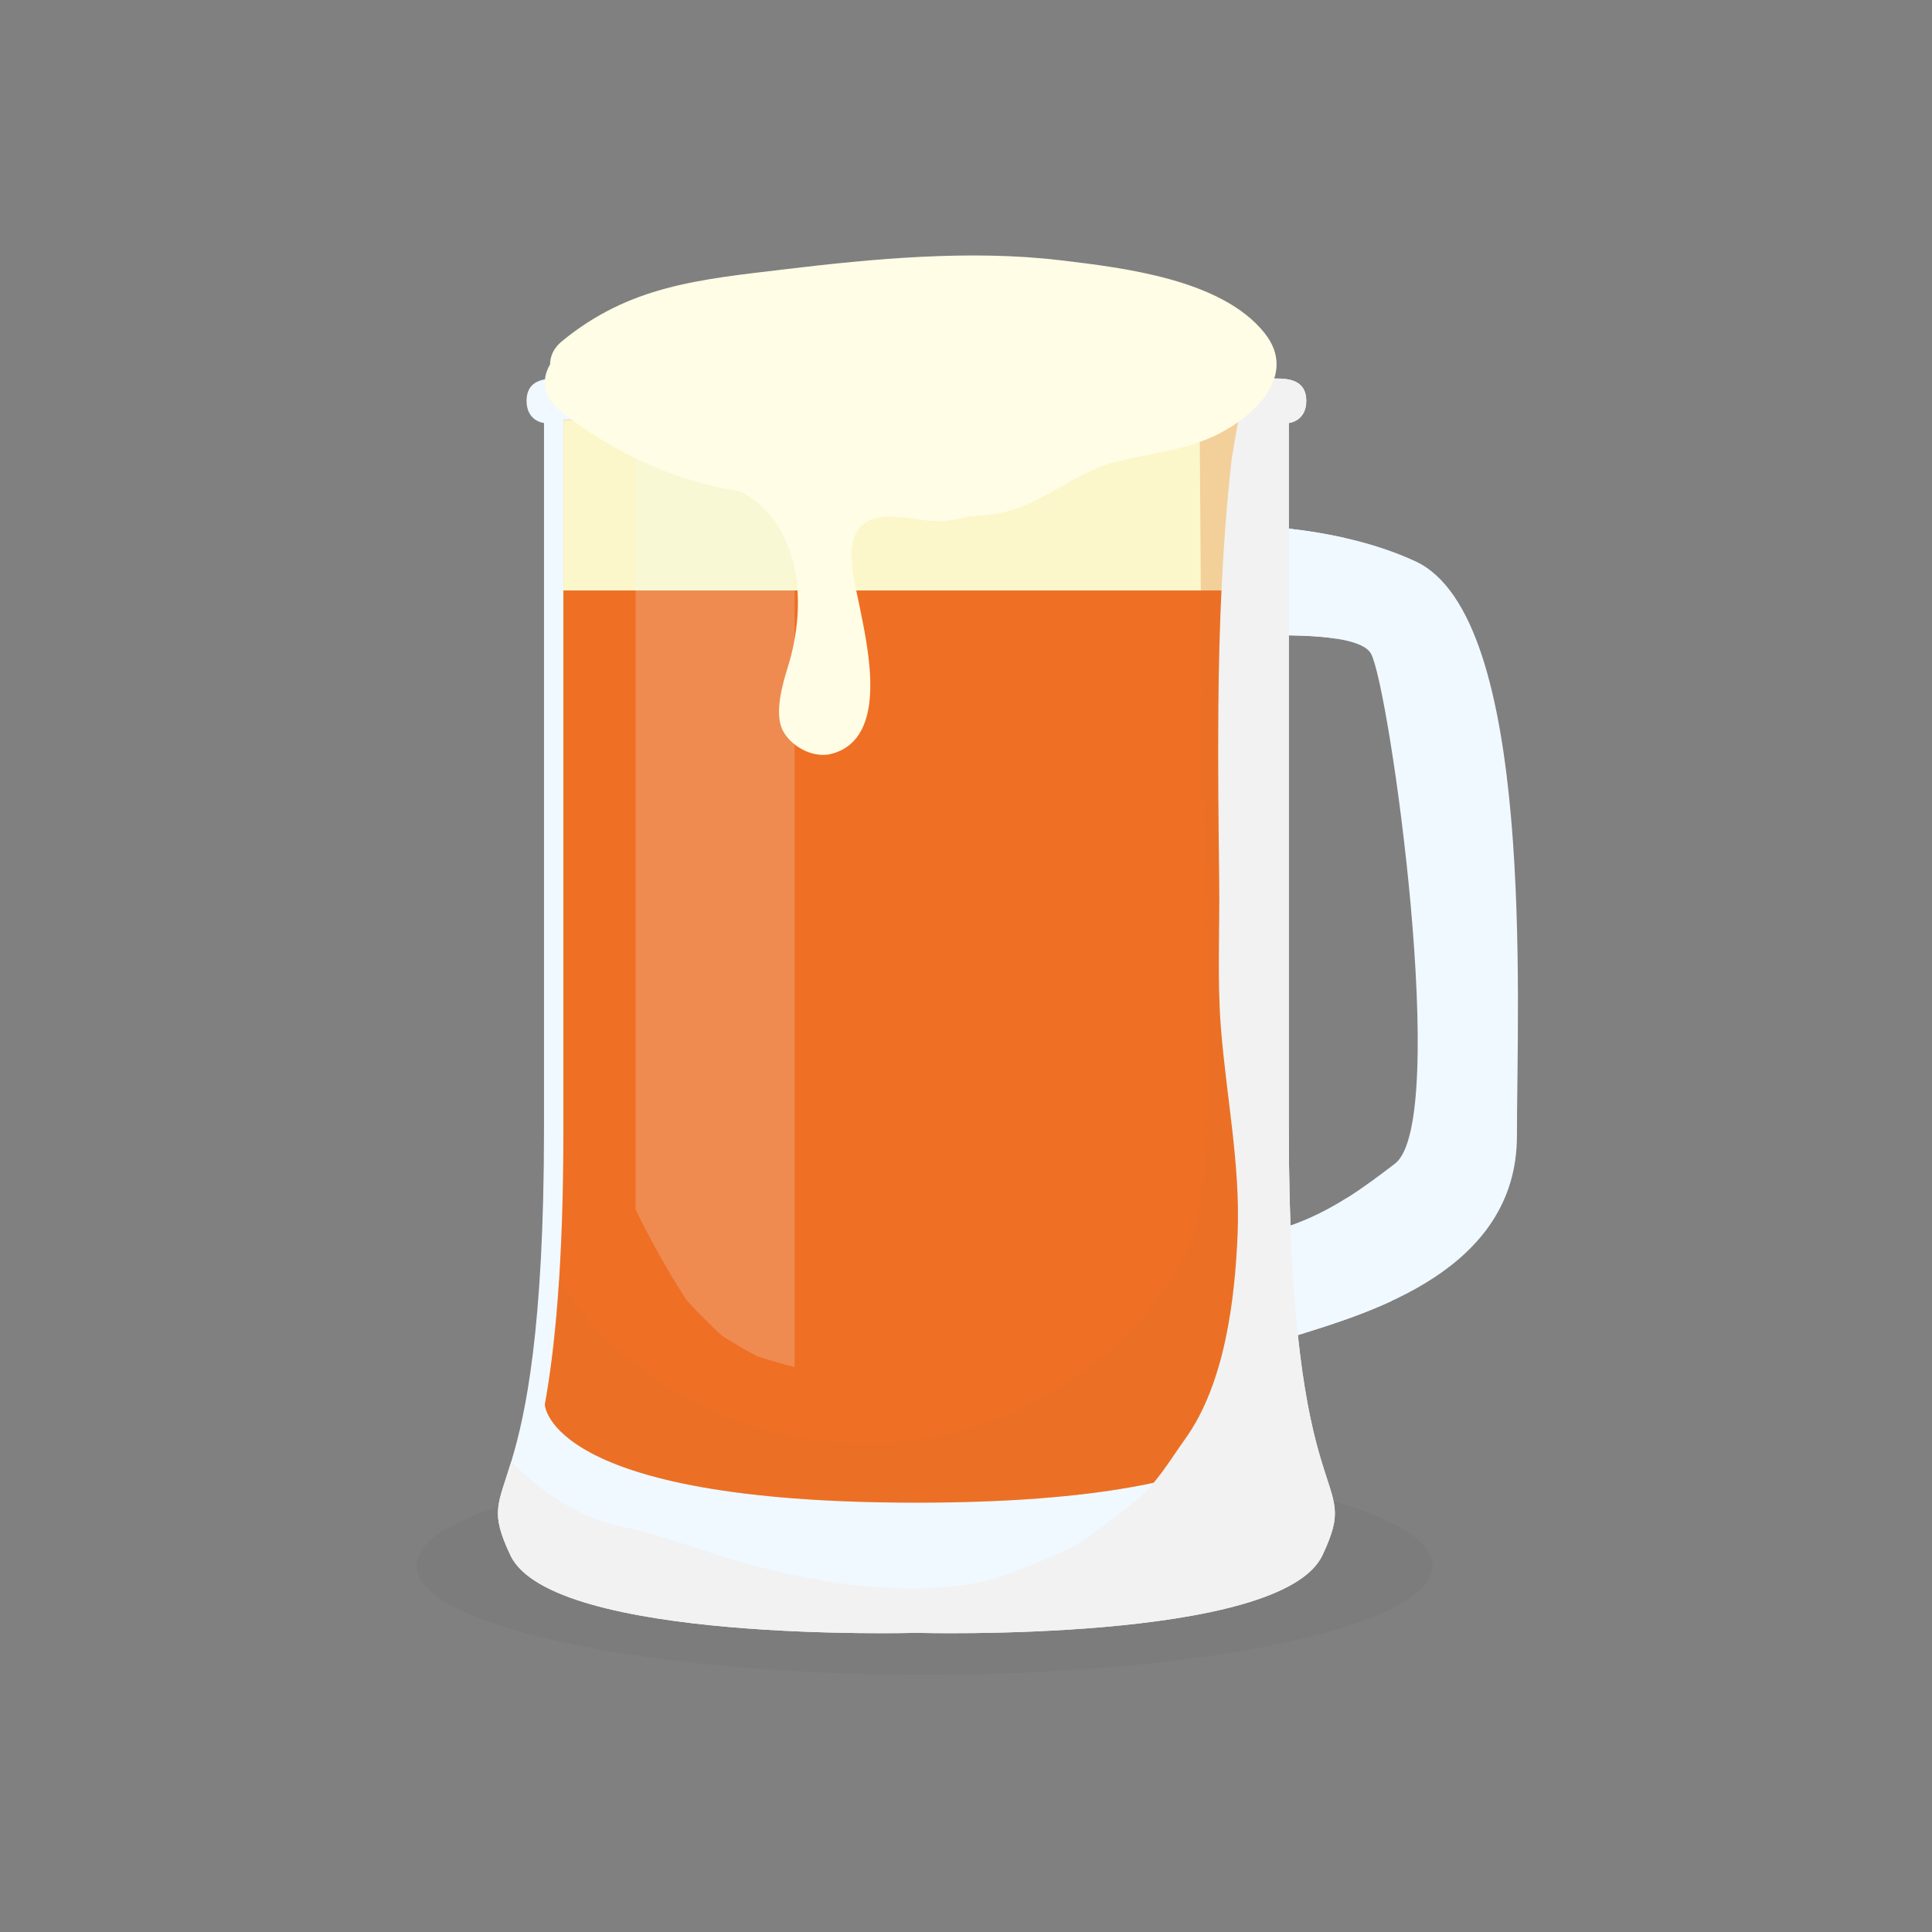 <?xml version="1.0" encoding="UTF-8" standalone="no"?>
<!-- Created with Inkscape (http://www.inkscape.org/) -->

<svg
   xmlns:dc="http://purl.org/dc/elements/1.1/"
   xmlns:cc="http://creativecommons.org/ns#"
   xmlns:rdf="http://www.w3.org/1999/02/22-rdf-syntax-ns#"
   xmlns:svg="http://www.w3.org/2000/svg"
   xmlns="http://www.w3.org/2000/svg"
   xmlns:sodipodi="http://sodipodi.sourceforge.net/DTD/sodipodi-0.dtd"
   xmlns:inkscape="http://www.inkscape.org/namespaces/inkscape"
   width="400"
   height="400"
   viewBox="0 0 105.833 105.833"
   version="1.1"
   id="svg7000"
   inkscape:version="0.92.4 (unknown)"
   sodipodi:docname="beer6.svg">
  <rect x="0" y="0" width="105.833" height="105.833" fill="#808080" stroke="none"/>
  <defs
     id="defs6994">
    <clipPath
       clipPathUnits="userSpaceOnUse"
       id="clipPath6366">
      <path
         d="M 0,800 H 800 V 0 H 0 Z"
         id="path6364"
         inkscape:connector-curvature="0" />
    </clipPath>
    <clipPath
       clipPathUnits="userSpaceOnUse"
       id="clipPath6344">
      <path
         d="m 628.752,335.17 h 25.953 V 206.897 h -25.953 z"
         id="path6342"
         inkscape:connector-curvature="0" />
    </clipPath>
    <clipPath
       clipPathUnits="userSpaceOnUse"
       id="clipPath6328">
      <path
         d="M 628.752,311.379 H 734.84 V 112.985 H 628.752 Z"
         id="path6326"
         inkscape:connector-curvature="0" />
    </clipPath>
    <clipPath
       clipPathUnits="userSpaceOnUse"
       id="clipPath6312">
      <path
         d="M 625.591,330.89 H 731.825 V 176.261 H 625.591 Z"
         id="path6310"
         inkscape:connector-curvature="0" />
    </clipPath>
    <clipPath
       clipPathUnits="userSpaceOnUse"
       id="clipPath6284">
      <path
         d="M 621.104,130.563 H 728.989 V 108.844 H 621.104 Z"
         id="path6282"
         inkscape:connector-curvature="0" />
    </clipPath>
    <clipPath
       clipPathUnits="userSpaceOnUse"
       id="clipPath6242">
      <path
         d="M 86.59,635.849 H 177.633 V 436.79 H 86.59 Z"
         id="path6240"
         inkscape:connector-curvature="0" />
    </clipPath>
    <clipPath
       clipPathUnits="userSpaceOnUse"
       id="clipPath6226">
      <path
         d="M 83.228,635.849 H 127.775 V 458.683 H 83.228 Z"
         id="path6224"
         inkscape:connector-curvature="0" />
    </clipPath>
    <clipPath
       clipPathUnits="userSpaceOnUse"
       id="clipPath6210">
      <path
         d="M 92.081,632.839 H 179.069 V 451.205 H 92.081 Z"
         id="path6208"
         inkscape:connector-curvature="0" />
    </clipPath>
    <clipPath
       clipPathUnits="userSpaceOnUse"
       id="clipPath6182">
      <path
         d="M 73.833,450.697 H 181.718 V 428.978 H 73.833 Z"
         id="path6180"
         inkscape:connector-curvature="0" />
    </clipPath>
    <clipPath
       clipPathUnits="userSpaceOnUse"
       id="clipPath5596">
      <path
         d="m 268.434,659.32 h 29.644 V 475.969 h -29.644 z"
         id="path5594"
         inkscape:connector-curvature="0" />
    </clipPath>
    <clipPath
       clipPathUnits="userSpaceOnUse"
       id="clipPath5580">
      <path
         d="m 268.758,654.347 h 95.383 v -221.47 h -95.383 z"
         id="path5578"
         inkscape:connector-curvature="0" />
    </clipPath>
    <clipPath
       clipPathUnits="userSpaceOnUse"
       id="clipPath5564">
      <path
         d="m 274.02,653.059 h 87.106 V 453.697 H 274.02 Z"
         id="path5562"
         inkscape:connector-curvature="0" />
    </clipPath>
    <clipPath
       clipPathUnits="userSpaceOnUse"
       id="clipPath5536">
      <path
         d="M 256.256,450.697 H 364.141 V 428.978 H 256.256 Z"
         id="path5534"
         inkscape:connector-curvature="0" />
    </clipPath>
    <clipPath
       clipPathUnits="userSpaceOnUse"
       id="clipPath6088">
      <path
         d="M 438.68,450.697 H 546.565 V 428.978 H 438.68 Z"
         id="path6086"
         inkscape:connector-curvature="0" />
    </clipPath>
    <clipPath
       clipPathUnits="userSpaceOnUse"
       id="clipPath6116">
      <path
         d="M 443.167,651.532 H 549.401 V 496.903 H 443.167 Z"
         id="path6114"
         inkscape:connector-curvature="0" />
    </clipPath>
    <clipPath
       clipPathUnits="userSpaceOnUse"
       id="clipPath6132">
      <path
         d="M 446.329,632.021 H 552.416 V 433.627 H 446.329 Z"
         id="path6130"
         inkscape:connector-curvature="0" />
    </clipPath>
    <clipPath
       clipPathUnits="userSpaceOnUse"
       id="clipPath6148">
      <path
         d="m 446.329,655.812 h 25.953 V 527.539 h -25.953 z"
         id="path6146"
         inkscape:connector-curvature="0" />
    </clipPath>
    <clipPath
       clipPathUnits="userSpaceOnUse"
       id="clipPath5718">
      <path
         d="M 0,800 H 800 V 0 H 0 Z"
         id="path5716"
         inkscape:connector-curvature="0" />
    </clipPath>
    <clipPath
       clipPathUnits="userSpaceOnUse"
       id="clipPath5730">
      <path
         d="M 596.212,462.77 H 753.88 V 428.978 H 596.212 Z"
         id="path5728"
         inkscape:connector-curvature="0" />
    </clipPath>
    <clipPath
       clipPathUnits="userSpaceOnUse"
       id="clipPath5750">
      <path
         d="m 728.595,607.344 h 8.856 v -17.091 h -8.856 z"
         id="path5748"
         inkscape:connector-curvature="0" />
    </clipPath>
    <clipPath
       clipPathUnits="userSpaceOnUse"
       id="clipPath5766">
      <path
         d="M 728.735,503.471 H 744.63 V 482.205 H 728.735 Z"
         id="path5764"
         inkscape:connector-curvature="0" />
    </clipPath>
    <clipPath
       clipPathUnits="userSpaceOnUse"
       id="clipPath5794">
      <path
         d="M 613.181,624.211 H 728.505 V 456.19 H 613.181 Z"
         id="path5792"
         inkscape:connector-curvature="0" />
    </clipPath>
    <clipPath
       clipPathUnits="userSpaceOnUse"
       id="clipPath5810">
      <path
         d="M 605.902,630.632 H 735.784 V 435.929 H 605.902 Z"
         id="path5808"
         inkscape:connector-curvature="0" />
    </clipPath>
    <clipPath
       clipPathUnits="userSpaceOnUse"
       id="clipPath5826">
      <path
         d="m 627.257,630.632 h 24.681 V 477.231 h -24.681 z"
         id="path5824"
         inkscape:connector-curvature="0" />
    </clipPath>
    <clipPath
       clipPathUnits="userSpaceOnUse"
       id="clipPath5864">
      <path
         d="M 73.833,130.563 H 181.718 V 108.844 H 73.833 Z"
         id="path5862"
         inkscape:connector-curvature="0" />
    </clipPath>
    <clipPath
       clipPathUnits="userSpaceOnUse"
       id="clipPath5892">
      <path
         d="M 91.597,332.417 H 178.702 V 133.055 H 91.597 Z"
         id="path5890"
         inkscape:connector-curvature="0" />
    </clipPath>
    <clipPath
       clipPathUnits="userSpaceOnUse"
       id="clipPath5908">
      <path
         d="M 86.334,333.705 H 181.718 V 112.235 H 86.334 Z"
         id="path5906"
         inkscape:connector-curvature="0" />
    </clipPath>
    <clipPath
       clipPathUnits="userSpaceOnUse"
       id="clipPath5924">
      <path
         d="M 86.01,338.678 H 115.654 V 155.327 H 86.01 Z"
         id="path5922"
         inkscape:connector-curvature="0" />
    </clipPath>
    <clipPath
       clipPathUnits="userSpaceOnUse"
       id="clipPath5958">
      <path
         d="M 228.432,142.636 H 386.1 V 108.844 H 228.432 Z"
         id="path5956"
         inkscape:connector-curvature="0" />
    </clipPath>
    <clipPath
       clipPathUnits="userSpaceOnUse"
       id="clipPath5978">
      <path
         d="m 363.748,286.702 h 8.856 v -17.091 h -8.856 z"
         id="path5976"
         inkscape:connector-curvature="0" />
    </clipPath>
    <clipPath
       clipPathUnits="userSpaceOnUse"
       id="clipPath5994">
      <path
         d="m 363.887,182.829 h 15.895 v -21.266 h -15.895 z"
         id="path5992"
         inkscape:connector-curvature="0" />
    </clipPath>
    <clipPath
       clipPathUnits="userSpaceOnUse"
       id="clipPath6022">
      <path
         d="M 248.333,303.569 H 363.658 V 135.548 H 248.333 Z"
         id="path6020"
         inkscape:connector-curvature="0" />
    </clipPath>
    <clipPath
       clipPathUnits="userSpaceOnUse"
       id="clipPath6038">
      <path
         d="M 241.054,309.99 H 370.937 V 115.287 H 241.054 Z"
         id="path6036"
         inkscape:connector-curvature="0" />
    </clipPath>
    <clipPath
       clipPathUnits="userSpaceOnUse"
       id="clipPath6054">
      <path
         d="m 262.409,309.99 h 24.682 v -153.4 h -24.682 z"
         id="path6052"
         inkscape:connector-curvature="0" />
    </clipPath>
  </defs>
  <sodipodi:namedview
     id="base"
     pagecolor="#ffffff"
     bordercolor="#666666"
     borderopacity="1.0"
     inkscape:pageopacity="0.0"
     inkscape:pageshadow="2"
     inkscape:zoom="2.0625"
     inkscape:cx="200"
     inkscape:cy="200"
     inkscape:document-units="mm"
     inkscape:current-layer="layer1"
     showgrid="false"
     units="px"
     inkscape:window-width="1920"
     inkscape:window-height="1016"
     inkscape:window-x="0"
     inkscape:window-y="27"
     inkscape:window-maximized="1" />
  <g
     inkscape:label="Layer 1"
     inkscape:groupmode="layer"
     id="layer1"
     transform="translate(0,-191.167)">
    <g
       transform="matrix(0.353,0,0,-0.353,-57.816,321.329)"
       id="g12253">
      <g
         id="g5952">
        <g
           id="g5954" />
        <g
           id="g5966">
          <g
             style="opacity:0.05"
             id="g5964"
             clip-path="url(#clipPath5958)">
            <g
               id="g5962"
               transform="translate(386.1,125.74)">
              <path
                 inkscape:connector-curvature="0"
                 id="path5960"
                 style="fill:#333333;fill-opacity:1;fill-rule:nonzero;stroke:none"
                 d="m 0,0 c 0,-9.331 -35.295,-16.896 -78.834,-16.896 -43.539,0 -78.834,7.565 -78.834,16.896 0,9.331 35.295,16.896 78.834,16.896 C -35.295,16.896 0,9.331 0,0" />
            </g>
          </g>
        </g>
      </g>
      <g
         transform="translate(383.414,281.639)"
         id="g5968">
        <path
           inkscape:connector-curvature="0"
           id="path5970"
           style="fill:#f0f9ff;fill-opacity:1;fill-rule:nonzero;stroke:none"
           d="m 0,0 c -6.146,2.837 -13.102,4.332 -19.666,5.063 v -16.564 c 6.14,-0.074 11.628,-0.756 12.784,-2.836 2.867,-5.162 12.33,-72.547 3.728,-79.142 -4.729,-3.625 -9.808,-7.42 -16.372,-9.678 0,0 0.676,-17.132 1.355,-16.917 10.897,3.441 33.942,9.964 33.942,30.896 C 15.771,-68.246 18.638,-8.602 0,0" />
      </g>
      <g
         id="g5972">
        <g
           id="g5974" />
        <g
           id="g5986">
          <g
             id="g5984"
             clip-path="url(#clipPath5978)">
            <g
               id="g5982"
               transform="translate(370.932,274.092)">
              <path
                 inkscape:connector-curvature="0"
                 id="path5980"
                 style="fill:#f0f9ff;fill-opacity:1;fill-rule:nonzero;stroke:none"
                 d="m 0,0 c 0,3.853 0.59,7.588 1.672,11.124 -2.96,0.675 -5.946,1.162 -8.856,1.486 V -3.954 C -4.462,-3.987 -1.87,-4.14 0.275,-4.481 0.1,-3.008 0,-1.514 0,0" />
            </g>
          </g>
        </g>
      </g>
      <g
         id="g5988">
        <g
           id="g5990" />
        <g
           id="g6002">
          <g
             id="g6000"
             clip-path="url(#clipPath5994)">
            <g
               id="g5998"
               transform="translate(372.795,182.829)">
              <path
                 inkscape:connector-curvature="0"
                 id="path5996"
                 style="fill:#f0f9ff;fill-opacity:1;fill-rule:nonzero;stroke:none"
                 d="m 0,0 c -2.69,-1.692 -5.612,-3.214 -8.908,-4.347 0,0 0.677,-17.132 1.356,-16.918 3.848,1.216 9.211,2.82 14.539,5.302 C 3.536,-11.298 1.097,-5.863 0,0" />
            </g>
          </g>
        </g>
      </g>
      <g
         transform="translate(363.787,193.605)"
         id="g6004">
        <path
           inkscape:connector-curvature="0"
           id="path6006"
           style="fill:#f0f9ff;fill-opacity:1;fill-rule:nonzero;stroke:none"
           d="m 0,0 v 109.486 c 0,0 2.707,0.23 2.707,3.446 0,3.216 -2.756,3.454 -4.594,3.454 h -55.904 -55.905 c -1.838,0 -4.594,-0.238 -4.594,-3.454 0,-3.216 2.707,-3.446 2.707,-3.446 V 0 c 0,-62.607 -11.638,-52.574 -5.217,-66.219 6.421,-13.646 63.009,-12.04 63.009,-12.04 0,0 56.587,-1.606 63.008,12.04 C 11.638,-52.574 0,-62.607 0,0" />
      </g>
      <g
         transform="translate(360.777,303.091)"
         id="g6008">
        <path
           inkscape:connector-curvature="0"
           id="path6010"
           style="fill:#ef6f24;fill-opacity:1;fill-rule:nonzero;stroke:none"
           d="m 0,0 -0.058,0.478 h -109.505 v -109.965 c 0,-21.356 -1.341,-34.381 -2.881,-42.823 0,0 0.361,-15.233 57.663,-15.233 57.301,0 57.662,15.233 57.662,15.233 C 1.341,-143.868 0,-130.843 0,-109.487 Z" />
      </g>
      <g
         transform="translate(360.777,277.102)"
         id="g6012">
        <path
           inkscape:connector-curvature="0"
           id="path6014"
           style="fill:#fbf7ca;fill-opacity:1;fill-rule:nonzero;stroke:none"
           d="m 0,0 v 25.989 l -0.058,0.478 H -109.563 V 0 Z" />
      </g>
      <g
         id="g6016">
        <g
           id="g6018" />
        <g
           id="g6030">
          <g
             style="opacity:0.3"
             id="g6028"
             clip-path="url(#clipPath6022)">
            <g
               id="g6026"
               transform="translate(360.777,193.604)">
              <path
                 inkscape:connector-curvature="0"
                 id="path6024"
                 style="fill:#e07227;fill-opacity:1;fill-rule:nonzero;stroke:none"
                 d="m 0,0 v 109.487 l -0.058,0.478 h -10.775 c 0.038,-4.791 0.077,-9.58 0.108,-14.371 0.082,-12.705 0.166,-25.411 0.055,-38.117 -0.075,-8.54 4.382,-65.56 -2.919,-78.023 -7.471,-12.753 -19.835,-22.295 -34.095,-26.218 -14.725,-4.05 -30.785,-1.967 -43.96,5.751 -7.558,4.472 -13.754,10.306 -18.59,17.498 -0.538,-8.338 -1.342,-14.552 -2.21,-19.309 0,0 0.361,-15.232 57.663,-15.232 57.301,0 57.662,15.232 57.662,15.232 C 1.341,-34.382 0,-21.356 0,0" />
            </g>
          </g>
        </g>
      </g>
      <g
         id="g6032">
        <g
           id="g6034" />
        <g
           id="g6046">
          <g
             id="g6044"
             clip-path="url(#clipPath6038)">
            <g
               id="g6042"
               transform="translate(363.787,193.605)">
              <path
                 inkscape:connector-curvature="0"
                 id="path6040"
                 style="fill:#f2f2f2;fill-opacity:1;fill-rule:nonzero;stroke:none"
                 d="m 0,0 v 109.486 c 0,0 2.707,0.23 2.707,3.446 0,3.216 -2.756,3.454 -4.594,3.454 h -4.606 c -0.924,-4.144 -1.713,-8.32 -2.381,-12.52 -1.429,-12.804 -1.956,-25.693 -2.062,-38.575 -0.075,-9.028 0.024,-18.055 0.132,-27.082 0.089,-7.48 -0.322,-15.119 0.263,-22.575 0.838,-10.682 3.043,-21.294 2.593,-32.057 -0.421,-10.1 -1.965,-23.167 -8.141,-31.751 -2.237,-3.11 -4.554,-7.139 -7.77,-9.659 -9.015,-7.061 -8.326,-6.815 -19.043,-11.064 -5.205,-2.063 -11.217,-2.579 -16.792,-2.468 -9.365,0.185 -18.916,2.116 -27.879,4.86 -5.21,1.595 -10.38,3.613 -15.736,4.672 -6.424,1.27 -12.561,5.224 -17.352,10.162 -2.07,-6.837 -3.319,-7.793 -0.139,-14.548 6.421,-13.646 63.009,-12.04 63.009,-12.04 0,0 56.587,-1.606 63.008,12.04 C 11.638,-52.574 0,-62.607 0,0" />
            </g>
          </g>
        </g>
      </g>
      <g
         id="g6048">
        <g
           id="g6050" />
        <g
           id="g6062">
          <g
             style="opacity:0.2"
             id="g6060"
             clip-path="url(#clipPath6054)">
            <g
               id="g6058"
               transform="translate(270.374,166.918)">
              <path
                 inkscape:connector-curvature="0"
                 id="path6056"
                 style="fill:#f0f9ff;fill-opacity:1;fill-rule:nonzero;stroke:none"
                 d="m 0,0 c 1.747,-1.907 3.572,-3.734 5.475,-5.485 1.776,-1.128 3.592,-2.186 5.447,-3.176 1.914,-0.619 3.848,-1.169 5.795,-1.668 V 143.072 H -7.964 V 14.097 C -5.574,9.249 -2.959,4.522 0,0" />
            </g>
          </g>
        </g>
      </g>
      <g
         transform="translate(360.009,317.065)"
         id="g6078">
        <path
           inkscape:connector-curvature="0"
           id="path6080"
           style="fill:#fffde6;fill-opacity:1;fill-rule:nonzero;stroke:none"
           d="m 0,0 c -6.642,8.313 -21.839,10.105 -31.661,11.276 -13.995,1.668 -29.072,0.246 -42.996,-1.425 -13.071,-1.569 -23.828,-2.509 -34.337,-11.114 -1.328,-1.088 -1.867,-2.363 -1.866,-3.612 -1.368,-2.35 -1.237,-5.058 2.125,-7.662 7.606,-5.891 17.484,-10.614 27.266,-12.005 9.362,-4.671 10.69,-17.075 7.518,-27.255 -0.807,-2.587 -2.206,-7.317 -0.754,-9.983 1.344,-2.471 4.743,-4.307 7.615,-3.512 8.885,2.46 5.486,16.66 4.225,23.019 -0.91,4.593 -3.466,12.816 3.451,13.683 2.641,0.331 5.468,-0.461 8.11,-0.596 1.875,-0.095 3.686,0.215 5.456,0.723 1.538,0.061 3.098,0.215 4.689,0.498 6.369,1.135 11.759,6.419 18.257,8.02 5.289,1.302 10.845,1.769 15.773,4.272 C -1.48,-12.804 5.204,-6.512 0,0" />
      </g>
    </g>
  </g>
</svg>
